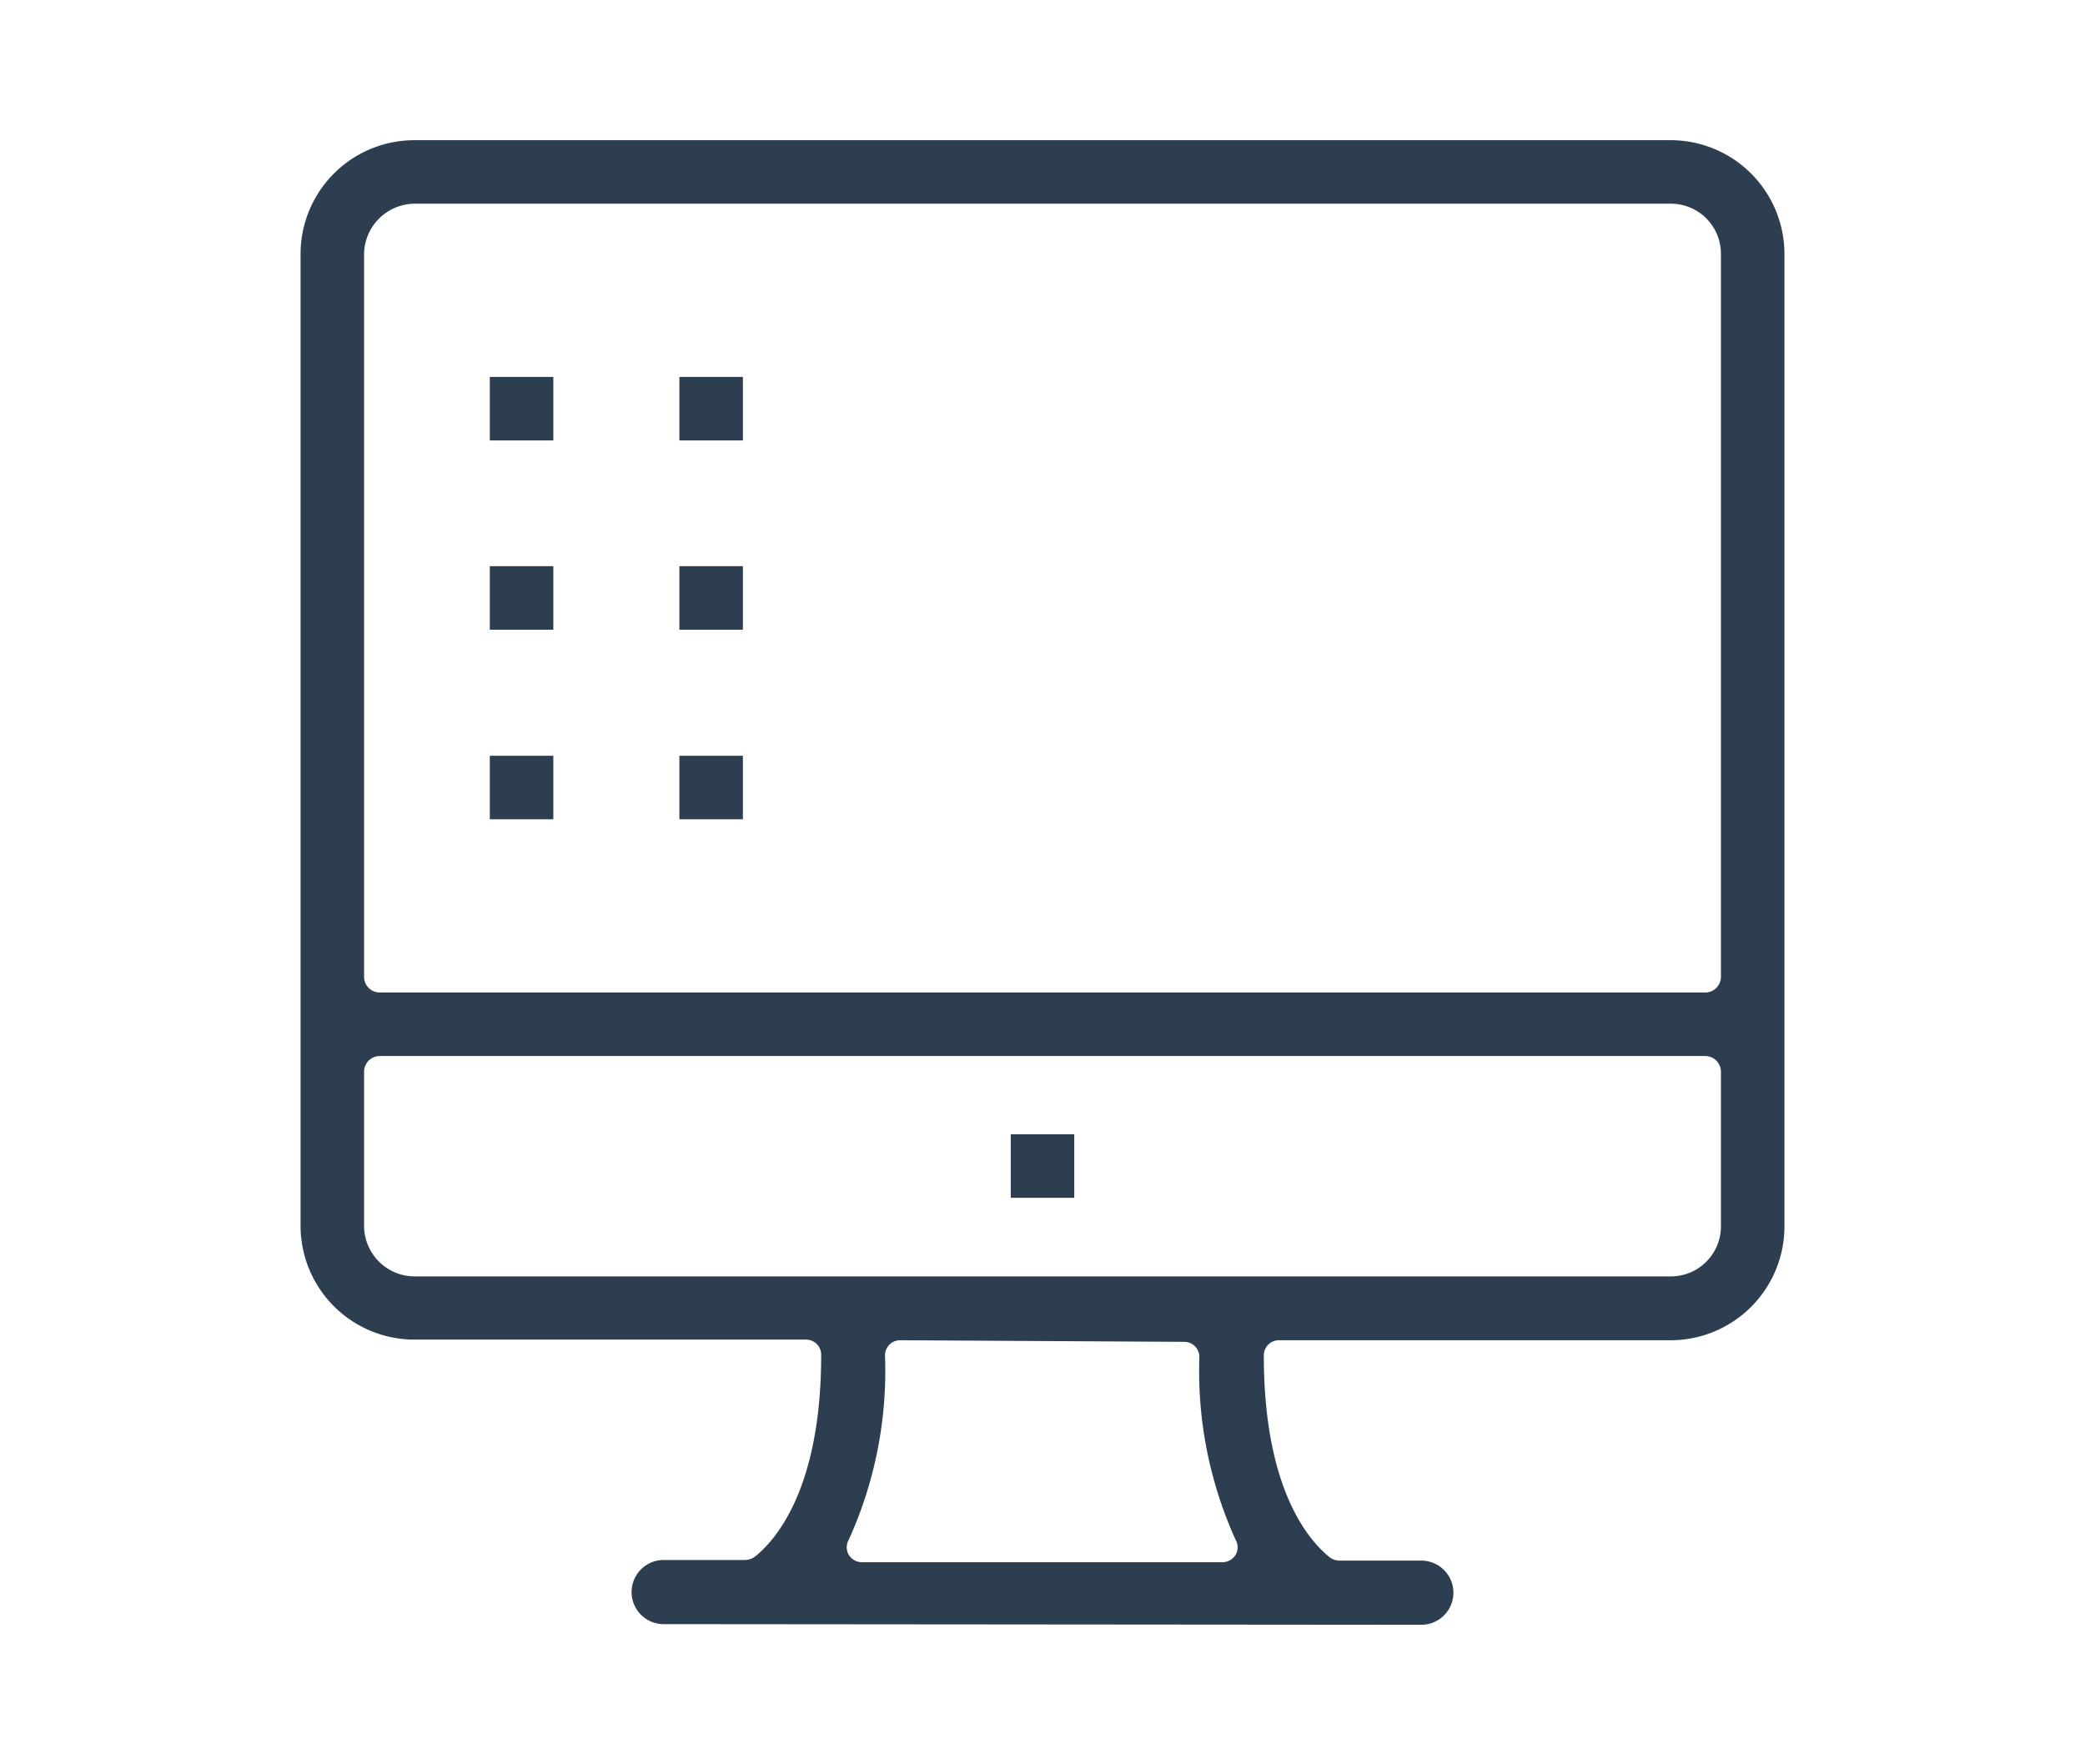 <svg id="Layer_1" data-name="Layer 1" xmlns="http://www.w3.org/2000/svg" viewBox="0 0 65 55"><defs><style>.cls-1{fill:#2c3e50;}</style></defs><title>i</title><path class="cls-1" d="M20.69,50.63a1,1,0,0,1,0-2h2.54a.54.54,0,0,0,.3-.1c.62-.49,2.07-2.08,2.07-6.29a.47.47,0,0,0-.48-.48H12.91a3.55,3.55,0,0,1-3.54-3.55V7.91a3.55,3.55,0,0,1,3.54-3.54H52.09a3.55,3.55,0,0,1,3.54,3.54V38.23a3.55,3.55,0,0,1-3.54,3.55H39.88a.47.47,0,0,0-.48.48c0,4.22,1.44,5.8,2.06,6.29a.51.51,0,0,0,.3.1h2.55a1,1,0,1,1,0,2Zm7.38-8.85a.47.47,0,0,0-.48.48A12.73,12.73,0,0,1,26.46,48a.47.47,0,0,0,0,.47.49.49,0,0,0,.41.23H38.11a.49.49,0,0,0,.41-.23.47.47,0,0,0,0-.47,12.73,12.73,0,0,1-1.13-5.69.47.47,0,0,0-.48-.48ZM11.84,32.92a.49.49,0,0,0-.49.48v4.83a1.58,1.58,0,0,0,1.56,1.56H52.09a1.56,1.56,0,0,0,1.56-1.56V33.4a.49.49,0,0,0-.49-.48ZM12.91,6.35a1.59,1.59,0,0,0-1.56,1.56V30.45a.49.49,0,0,0,.49.49H53.16a.49.49,0,0,0,.49-.49V7.91a1.56,1.56,0,0,0-1.56-1.56Z"/><rect class="cls-1" x="31.51" y="35.36" width="1.98" height="1.98"/><rect class="cls-1" x="15.27" y="11.75" width="1.98" height="1.98"/><rect class="cls-1" x="15.27" y="17.65" width="1.98" height="1.98"/><rect class="cls-1" x="15.27" y="23.56" width="1.98" height="1.98"/><rect class="cls-1" x="21.18" y="11.75" width="1.98" height="1.98"/><rect class="cls-1" x="21.18" y="17.65" width="1.98" height="1.98"/><rect class="cls-1" x="21.18" y="23.56" width="1.98" height="1.98"/></svg>